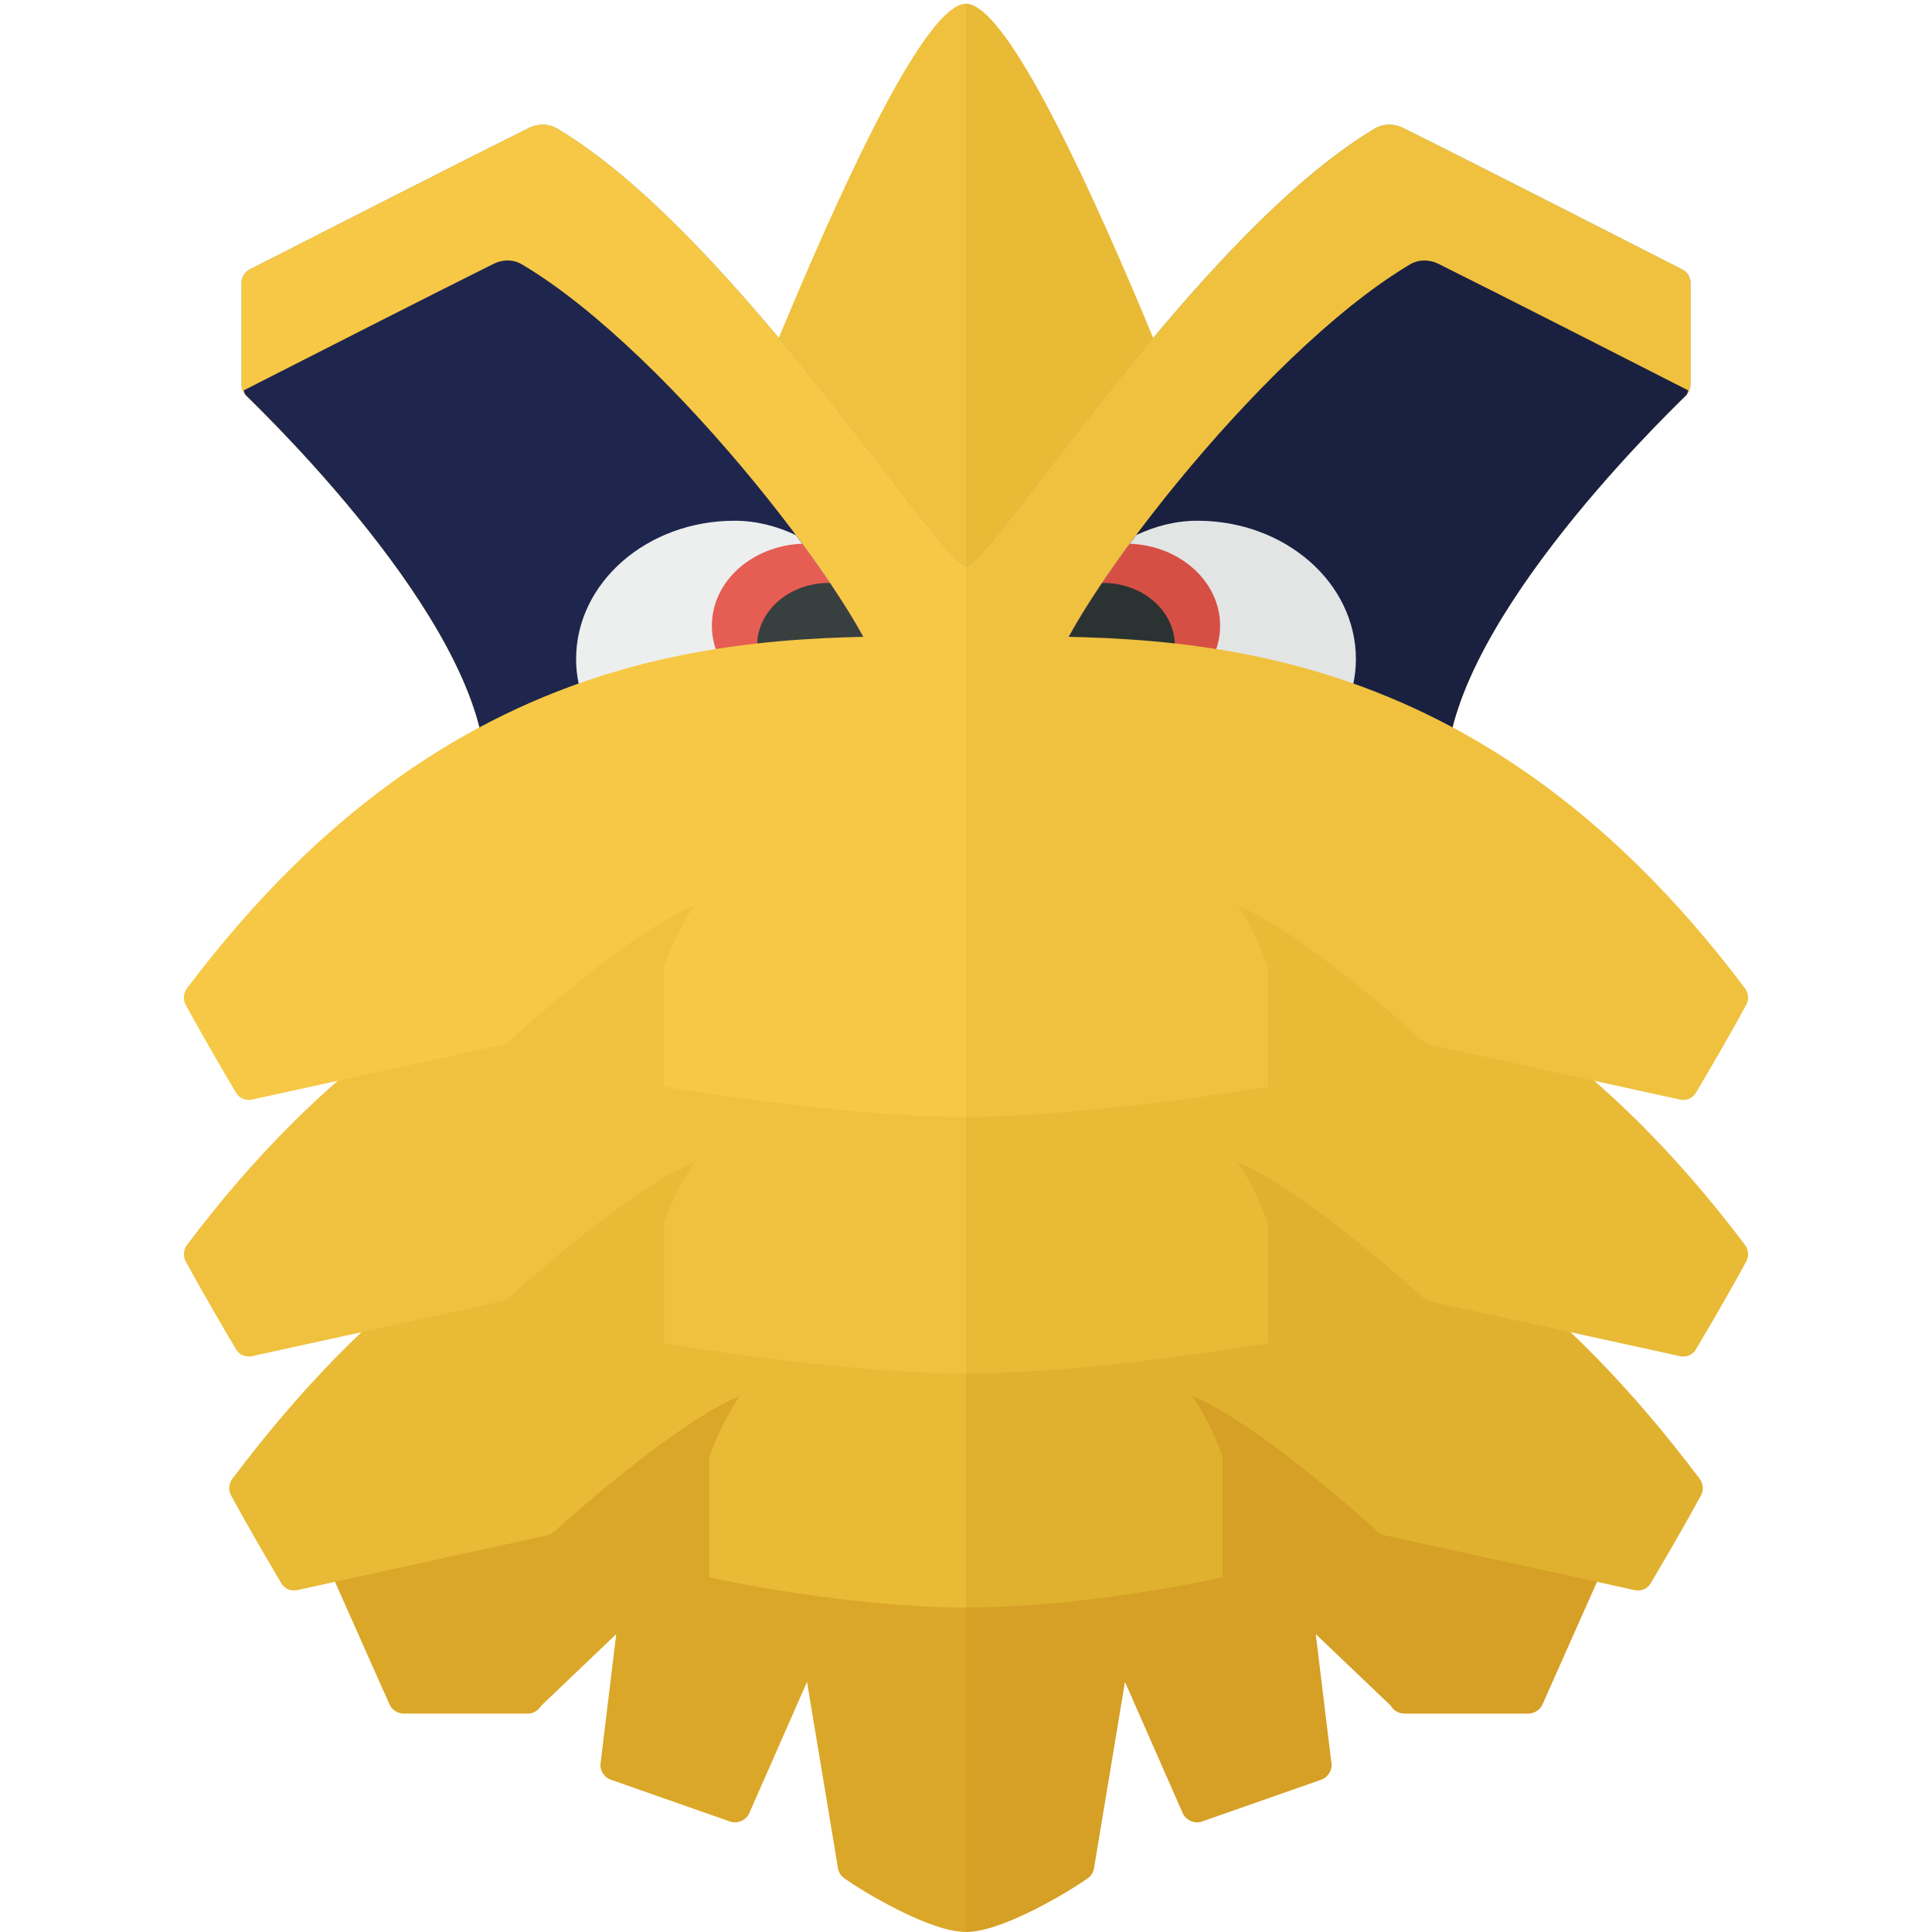 <?xml version="1.0" encoding="utf-8"?>
<!-- Generator: Adobe Illustrator 23.0.0, SVG Export Plug-In . SVG Version: 6.00 Build 0)  -->
<svg version="1.1" xmlns="http://www.w3.org/2000/svg" xmlns:xlink="http://www.w3.org/1999/xlink" x="0px" y="0px" width="32px"
	 height="32px" viewBox="0 0 32 32" enable-background="new 0 0 32 32" xml:space="preserve">
<g id="labels">
	<g>
	</g>
</g>
<g id="icons">
	<g>
		<path fill="#D69F25" d="M25.218,21.843l-0.79,1.8l2.031,2.251c0.047,0.074,0.054,0.168,0.018,0.248l-0.927,2.085
			c-0.042,0.095-0.137,0.156-0.241,0.156h-2.046c-0.095,0-0.182-0.051-0.229-0.133l-1.241-1.184l0.263,2.165
			c0,0.121-0.082,0.226-0.199,0.256l-1.966,0.689c-0.12,0.03-0.244-0.027-0.299-0.138l-0.959-2.181l-0.511,3.077
			c-0.01,0.071-0.044,0.132-0.103,0.174C17.703,31.334,16.598,32,16,32V20.833L25.218,21.843z"/>
		<path fill="#DBA728" d="M6.782,21.843l0.79,1.8l-2.031,2.251c-0.047,0.074-0.054,0.168-0.018,0.248l0.927,2.085
			c0.042,0.095,0.137,0.156,0.241,0.156h2.046c0.095,0,0.182-0.051,0.229-0.133l1.241-1.184l-0.263,2.165
			c0,0.121,0.082,0.226,0.199,0.256l1.966,0.689c0.12,0.03,0.244-0.027,0.299-0.138l0.959-2.181l0.511,3.077
			c0.01,0.071,0.044,0.132,0.103,0.174C14.297,31.334,15.402,32,16,32V20.833L6.782,21.843z"/>
		<path fill="#E8BA36" d="M16,18.667c-3.227,0-7.553-0.288-12.152,5.827c-0.059,0.078-0.07,0.185-0.023,0.271
			c0.284,0.525,0.664,1.172,0.835,1.46c0.055,0.093,0.161,0.135,0.266,0.112l4.134-0.906c0.042-0.009,0.077-0.025,0.109-0.054
			c0.299-0.27,2.054-1.833,3.081-2.252c-0.292,0.417-0.5,1-0.5,1v2c0,0,2.208,0.5,4.25,0.5V18.667z"/>
		<path fill="#E0B12E" d="M16,18.667c3.227,0,7.553-0.288,12.152,5.827c0.059,0.078,0.07,0.185,0.023,0.271
			c-0.284,0.525-0.664,1.172-0.835,1.46c-0.055,0.093-0.161,0.135-0.266,0.112l-4.134-0.906c-0.042-0.009-0.077-0.025-0.109-0.054
			c-0.299-0.27-2.054-1.833-3.081-2.252c0.292,0.417,0.5,1,0.5,1v2c0,0-2.208,0.5-4.25,0.5V18.667z"/>
		<path fill="#F0C13E" d="M16,14.592c-3.227,0-8.303-0.087-12.902,6.027c-0.059,0.078-0.07,0.185-0.023,0.271
			c0.284,0.525,0.664,1.172,0.835,1.46c0.055,0.093,0.161,0.135,0.266,0.112l4.134-0.906c0.042-0.009,0.077-0.025,0.109-0.054
			c0.299-0.27,2.054-1.833,3.081-2.252c-0.292,0.417-0.5,1-0.5,1v2c0,0,2.958,0.5,5,0.5V14.592z"/>
		<path fill="#E8BA36" d="M16,14.592c3.227,0,8.303-0.087,12.902,6.027c0.059,0.078,0.07,0.185,0.023,0.271
			c-0.284,0.525-0.664,1.172-0.835,1.46c-0.055,0.093-0.161,0.135-0.266,0.112l-4.134-0.906c-0.042-0.009-0.077-0.025-0.109-0.054
			c-0.299-0.27-2.054-1.833-3.081-2.252c0.292,0.417,0.5,1,0.5,1v2c0,0-2.958,0.5-5,0.5V14.592z"/>
		<path fill="#F0C13E" d="M16,0.062c-1.25,0-5,10.438-5,10.438h5V0.062z"/>
		<g>
			<path fill="#81A9A2" d="M16,11.226V9.375c-0.406,0-3.839-5.5-6.768-7.244C9.087,2.044,8.91,2.044,8.758,2.12
				C7.511,2.74,4.775,4.137,4.135,4.463C4.052,4.506,4,4.592,4,4.685V6.37c0,0.067,0.021,0.125,0.069,0.172
				c0.459,0.451,4.087,3.981,3.973,6.374L16,11.226z"/>
		</g>
		<path fill="#F7C845" d="M8.042,12.917c0.114-2.393-3.514-5.923-3.973-6.374C4.021,6.496,4,6.438,4,6.37V4.685
			c0-0.094,0.052-0.179,0.135-0.222C4.775,4.137,7.511,2.74,8.758,2.12C8.91,2.044,9.087,2.044,9.232,2.131
			C12.161,3.875,15.594,9.375,16,9.375v1.851L8.042,12.917z"/>
		<path fill="#1E264E" d="M8.649,4.381C8.504,4.294,8.326,4.294,8.175,4.37C7.134,4.888,5.068,5.94,4.038,6.465
			c0.011,0.026,0.01,0.056,0.031,0.078c0.459,0.451,4.087,3.981,3.973,6.374l6.583-1.606C14.417,10.208,11.163,5.878,8.649,4.381z"
			/>
		<g>
			<path fill="#EDEEEE" d="M13.181,8.863c-0.312-0.148-0.654-0.238-1.014-0.238c-1.45,0-2.625,1.026-2.625,2.292
				c0,0.567,0.245,1.079,0.635,1.479l4.448-1.085C14.543,10.875,13.981,9.933,13.181,8.863z"/>
			<path fill="#E55D53" d="M13.288,9.006c-0.832,0.031-1.497,0.625-1.497,1.358c0,0.657,0.533,1.206,1.242,1.335l1.378-0.336
				c0.065-0.052,0.123-0.11,0.177-0.171C14.453,10.742,13.972,9.935,13.288,9.006z"/>
			<path fill="#373F3F" d="M13.747,9.659c-0.006,0-0.012-0.004-0.018-0.004c-0.656,0-1.188,0.464-1.188,1.037
				c0,0.44,0.326,0.793,0.771,0.939l1.07-0.261c0.076-0.059,0.139-0.127,0.2-0.198C14.475,10.831,14.177,10.295,13.747,9.659z"/>
		</g>
		<g>
			<path fill="#4E6965" d="M11,16c0,0,0.04-0.101,0.111-0.274C11.044,15.882,11,16,11,16z"/>
		</g>
		<path fill="#E8BA36" d="M16,0.062c1.25,0,5,10.438,5,10.438h-5V0.062z"/>
		<g>
			<path fill="#81A9A2" d="M16,11.226V9.375c0.406,0,3.839-5.5,6.768-7.244c0.145-0.087,0.323-0.087,0.474-0.011
				c1.247,0.62,3.984,2.017,4.623,2.344C27.948,4.506,28,4.592,28,4.685V6.37c0,0.067-0.021,0.125-0.069,0.172
				c-0.459,0.451-4.087,3.981-3.973,6.374L16,11.226z"/>
		</g>
		<path fill="#F0C13E" d="M16,11.226V9.375c0.406,0,3.839-5.5,6.768-7.244c0.145-0.087,0.323-0.087,0.474-0.011
			c1.247,0.62,3.984,2.017,4.623,2.344C27.948,4.506,28,4.592,28,4.685V6.37c0,0.067-0.021,0.125-0.069,0.172
			c-0.459,0.451-4.087,3.981-3.973,6.374L16,11.226z"/>
		<path fill="#1A2040" d="M23.351,4.381c0.145-0.087,0.323-0.087,0.474-0.011c1.041,0.518,3.107,1.57,4.137,2.096
			c-0.011,0.026-0.01,0.056-0.031,0.078c-0.459,0.451-4.087,3.981-3.973,6.374l-6.583-1.606
			C17.583,10.208,20.837,5.878,23.351,4.381z"/>
		<g>
			<path fill="#E3E5E5" d="M18.819,8.863c0.312-0.148,0.654-0.238,1.014-0.238c1.45,0,2.625,1.026,2.625,2.292
				c0,0.567-0.245,1.079-0.635,1.479l-4.448-1.085C17.457,10.875,18.019,9.933,18.819,8.863z"/>
			<path fill="#D64F45" d="M18.712,9.006c0.832,0.031,1.497,0.625,1.497,1.358c0,0.657-0.533,1.206-1.242,1.335l-1.378-0.336
				c-0.065-0.052-0.123-0.11-0.177-0.171C17.547,10.742,18.028,9.935,18.712,9.006z"/>
			<path fill="#2B3332" d="M18.253,9.659c0.006,0,0.012-0.004,0.018-0.004c0.656,0,1.188,0.464,1.188,1.037
				c0,0.44-0.326,0.793-0.771,0.939l-1.07-0.261c-0.076-0.059-0.139-0.127-0.2-0.198C17.525,10.831,17.823,10.295,18.253,9.659z"/>
		</g>
		<g>
			<path fill="#4E6965" d="M21,16c0,0-0.04-0.101-0.111-0.274C20.956,15.882,21,16,21,16z"/>
		</g>
		<path fill="#F7C845" d="M16,10.542c-3.227,0-8.303-0.288-12.902,5.827c-0.059,0.078-0.07,0.185-0.023,0.271
			c0.284,0.525,0.664,1.172,0.835,1.46c0.055,0.093,0.161,0.135,0.266,0.112l4.134-0.906c0.042-0.009,0.077-0.025,0.109-0.054
			c0.299-0.27,2.054-1.833,3.081-2.252c-0.292,0.417-0.5,1-0.5,1v2c0,0,2.958,0.5,5,0.5V10.542z"/>
		<path fill="#F0C13E" d="M16,10.542c3.227,0,8.303-0.288,12.902,5.827c0.059,0.078,0.07,0.185,0.023,0.271
			c-0.284,0.525-0.664,1.172-0.835,1.46c-0.055,0.093-0.161,0.135-0.266,0.112l-4.134-0.906c-0.042-0.009-0.077-0.025-0.109-0.054
			c-0.299-0.27-2.054-1.833-3.081-2.252c0.292,0.417,0.5,1,0.5,1v2c0,0-2.958,0.5-5,0.5V10.542z"/>
	</g>
</g>
</svg>
